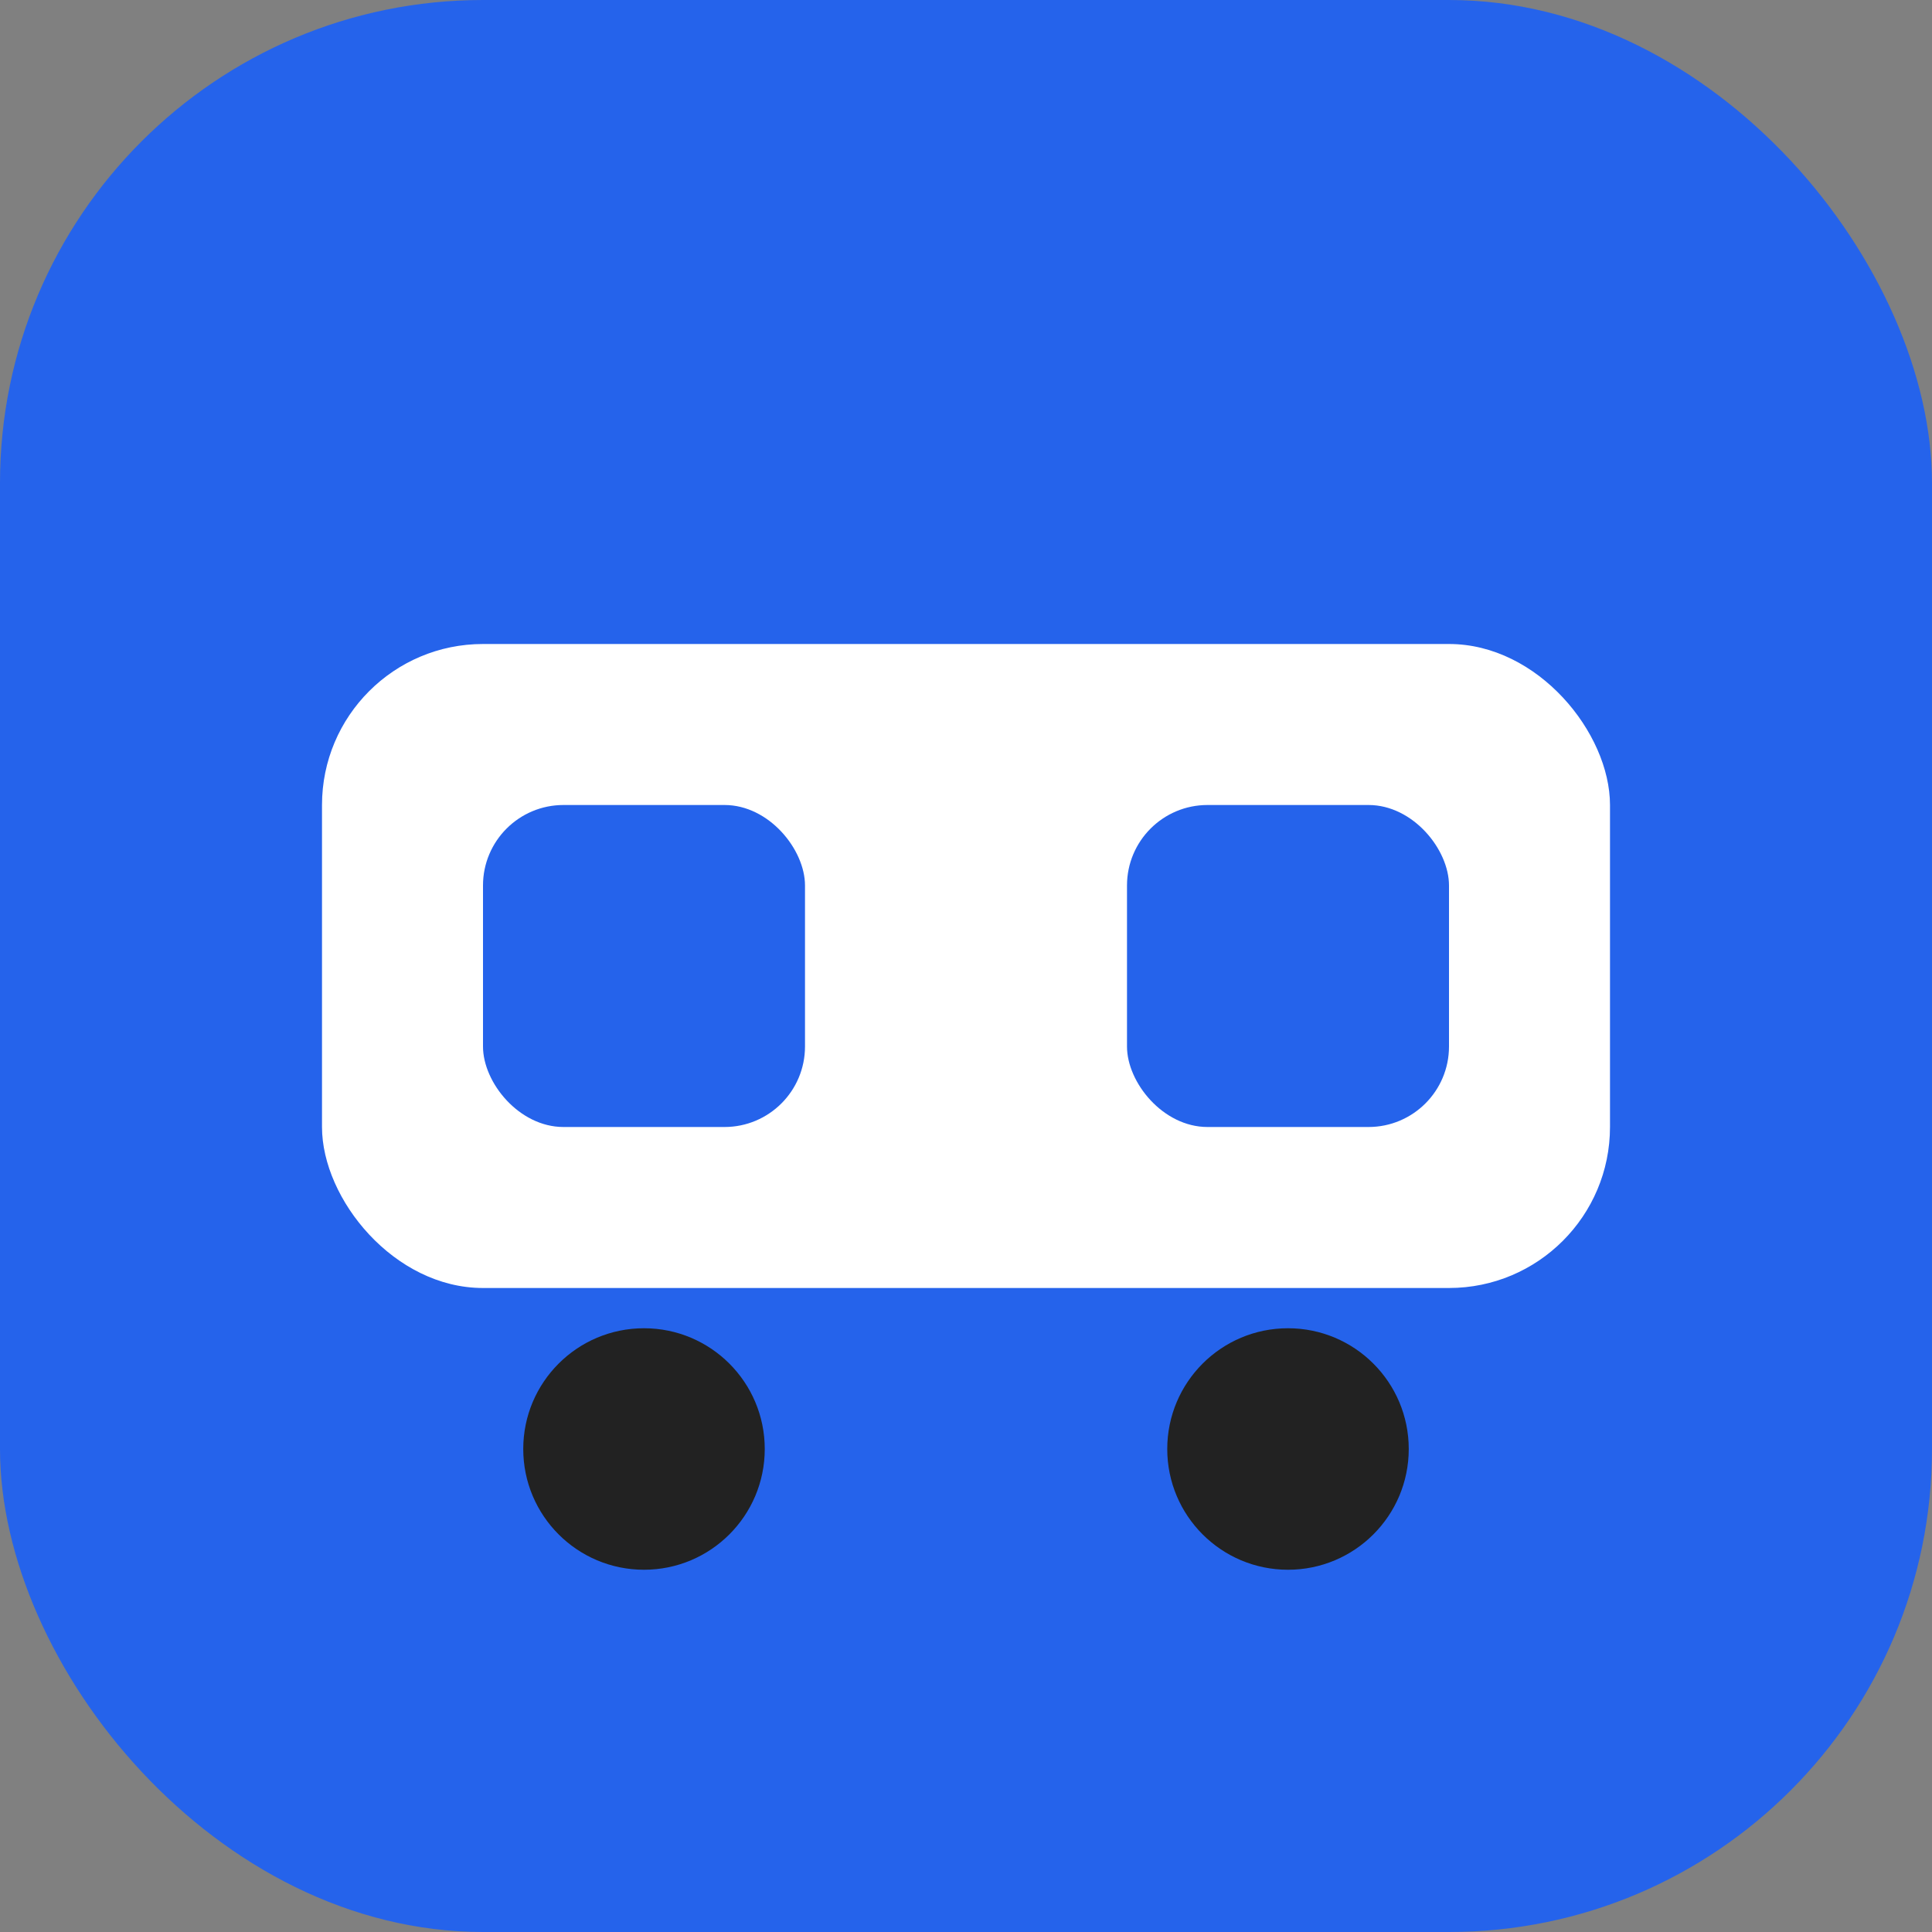 <svg xmlns="http://www.w3.org/2000/svg" viewBox="0 0 48 48" fill="none"><rect x="0" y="0" width="48" height="48" fill="#808080" stroke="none"/><rect width="48" height="48" rx="12" fill="#2563eb"/><rect x="8" y="16" width="32" height="16" rx="4" fill="#fff"/><rect x="12" y="20" width="8" height="8" rx="2" fill="#2563eb"/><rect x="28" y="20" width="8" height="8" rx="2" fill="#2563eb"/><circle cx="16" cy="36" r="3" fill="#222"/><circle cx="32" cy="36" r="3" fill="#222"/></svg>
